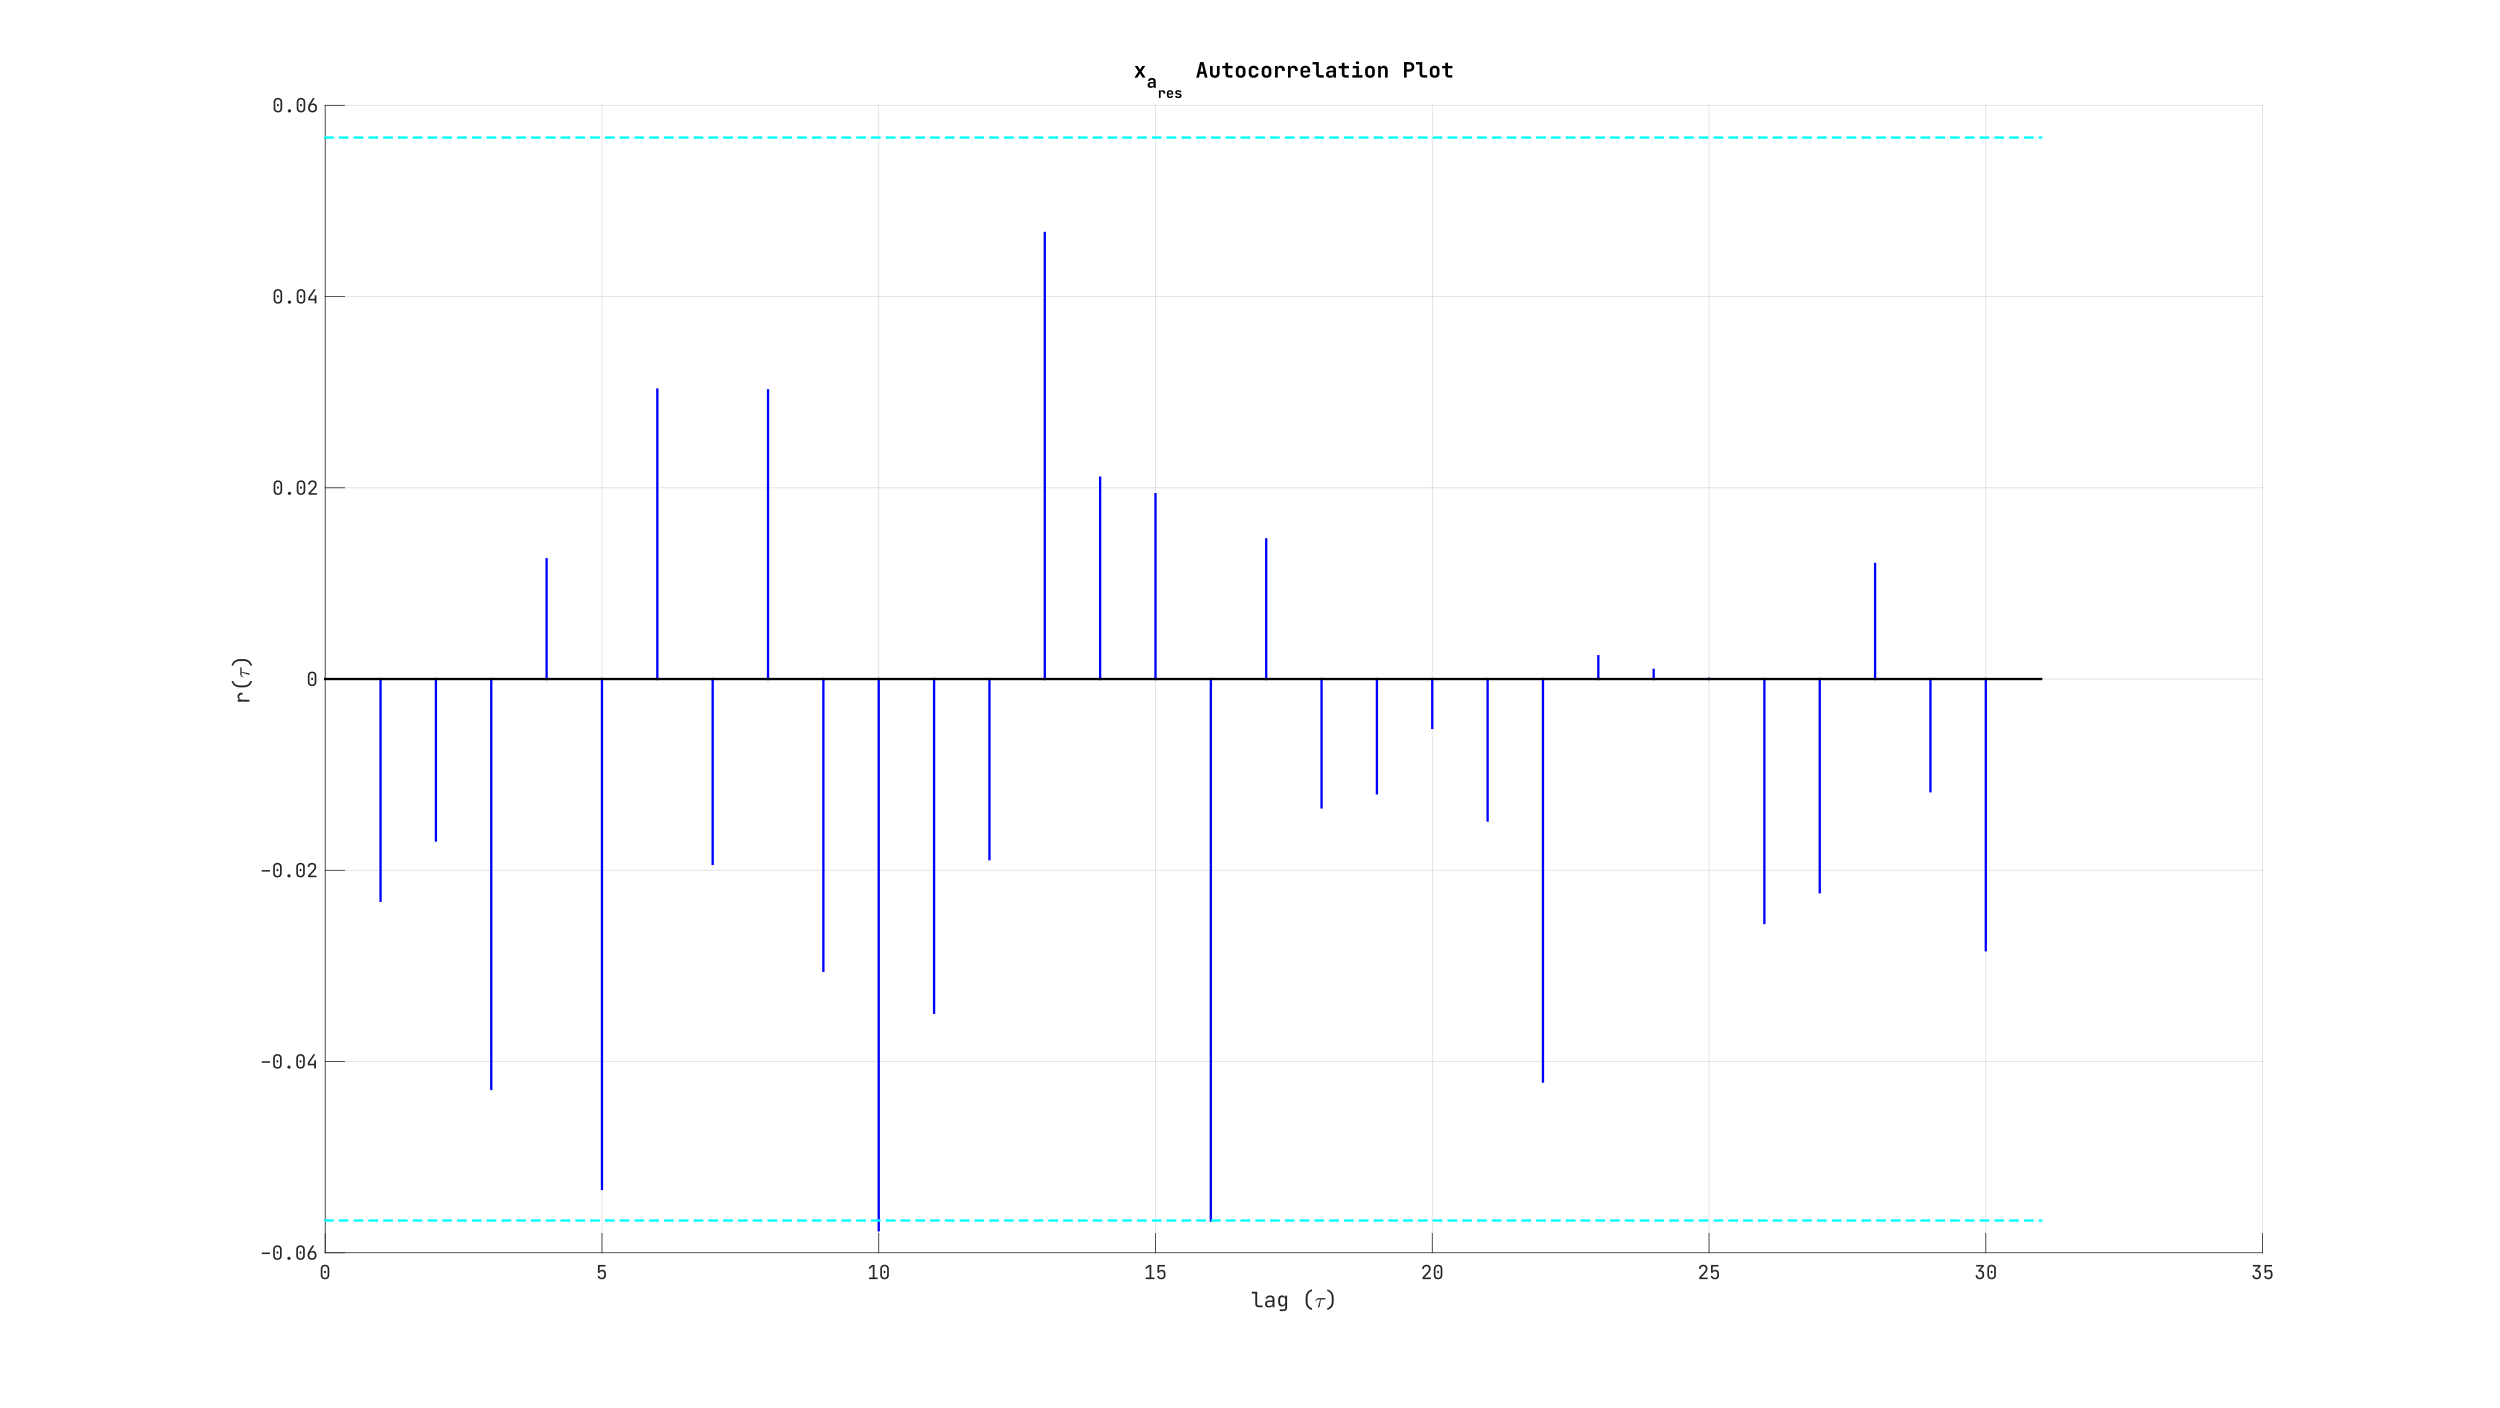 <?xml version="1.0"?>
<!DOCTYPE svg PUBLIC '-//W3C//DTD SVG 1.0//EN'
          'http://www.w3.org/TR/2001/REC-SVG-20010904/DTD/svg10.dtd'>
<svg xmlns:xlink="http://www.w3.org/1999/xlink" style="fill-opacity:1; color-rendering:auto; color-interpolation:auto; text-rendering:auto; stroke:black; stroke-linecap:square; stroke-miterlimit:10; shape-rendering:auto; stroke-opacity:1; fill:black; stroke-dasharray:none; font-weight:normal; stroke-width:1; font-family:'Dialog'; font-style:normal; stroke-linejoin:miter; font-size:12px; stroke-dashoffset:0; image-rendering:auto;" width="2706" height="1524" xmlns="http://www.w3.org/2000/svg"
><rect width="100%" height="100%" fill="#808080" stroke="none"/><!--Generated by the Batik Graphics2D SVG Generator--><defs id="genericDefs"
  /><g
  ><defs id="defs1"
    ><clipPath clipPathUnits="userSpaceOnUse" id="clipPath1"
      ><path d="M0 0 L2706 0 L2706 1524 L0 1524 L0 0 Z"
      /></clipPath
    ></defs
    ><g style="fill:white; stroke:white;"
    ><rect x="0" y="0" width="2706" style="clip-path:url(#clipPath1); stroke:none;" height="1524"
    /></g
    ><g style="fill:white; text-rendering:optimizeSpeed; color-rendering:optimizeSpeed; image-rendering:optimizeSpeed; shape-rendering:crispEdges; stroke:white; color-interpolation:sRGB;"
    ><rect x="0" width="2706" height="1524" y="0" style="stroke:none;"
      /><path style="stroke:none;" d="M352 1356 L2449 1356 L2449 114 L352 114 Z"
    /></g
    ><g style="stroke-linecap:butt; fill-opacity:0.149; fill:rgb(38,38,38); text-rendering:geometricPrecision; image-rendering:optimizeQuality; color-rendering:optimizeQuality; stroke-linejoin:round; stroke:rgb(38,38,38); color-interpolation:linearRGB; stroke-width:0.833; stroke-opacity:0.149;"
    ><line y2="114" style="fill:none;" x1="352" x2="352" y1="1356"
      /><line y2="114" style="fill:none;" x1="651.571" x2="651.571" y1="1356"
      /><line y2="114" style="fill:none;" x1="951.143" x2="951.143" y1="1356"
      /><line y2="114" style="fill:none;" x1="1250.714" x2="1250.714" y1="1356"
      /><line y2="114" style="fill:none;" x1="1550.286" x2="1550.286" y1="1356"
      /><line y2="114" style="fill:none;" x1="1849.857" x2="1849.857" y1="1356"
      /><line y2="114" style="fill:none;" x1="2149.428" x2="2149.428" y1="1356"
      /><line y2="114" style="fill:none;" x1="2449" x2="2449" y1="1356"
      /><line y2="1356" style="fill:none;" x1="2449" x2="352" y1="1356"
      /><line y2="1149" style="fill:none;" x1="2449" x2="352" y1="1149"
      /><line y2="942" style="fill:none;" x1="2449" x2="352" y1="942"
      /><line y2="735" style="fill:none;" x1="2449" x2="352" y1="735"
      /><line y2="528" style="fill:none;" x1="2449" x2="352" y1="528"
      /><line y2="321" style="fill:none;" x1="2449" x2="352" y1="321"
      /><line y2="114" style="fill:none;" x1="2449" x2="352" y1="114"
      /><line x1="352" x2="2449" y1="1356" style="stroke-linecap:square; fill-opacity:1; fill:none; stroke-opacity:1;" y2="1356"
      /><line x1="352" x2="352" y1="1356" style="stroke-linecap:square; fill-opacity:1; fill:none; stroke-opacity:1;" y2="1335.03"
      /><line x1="651.571" x2="651.571" y1="1356" style="stroke-linecap:square; fill-opacity:1; fill:none; stroke-opacity:1;" y2="1335.03"
      /><line x1="951.143" x2="951.143" y1="1356" style="stroke-linecap:square; fill-opacity:1; fill:none; stroke-opacity:1;" y2="1335.03"
      /><line x1="1250.714" x2="1250.714" y1="1356" style="stroke-linecap:square; fill-opacity:1; fill:none; stroke-opacity:1;" y2="1335.03"
      /><line x1="1550.286" x2="1550.286" y1="1356" style="stroke-linecap:square; fill-opacity:1; fill:none; stroke-opacity:1;" y2="1335.03"
      /><line x1="1849.857" x2="1849.857" y1="1356" style="stroke-linecap:square; fill-opacity:1; fill:none; stroke-opacity:1;" y2="1335.03"
      /><line x1="2149.428" x2="2149.428" y1="1356" style="stroke-linecap:square; fill-opacity:1; fill:none; stroke-opacity:1;" y2="1335.03"
      /><line x1="2449" x2="2449" y1="1356" style="stroke-linecap:square; fill-opacity:1; fill:none; stroke-opacity:1;" y2="1335.03"
    /></g
    ><g transform="translate(352,1363.5)" style="font-size:20.833px; fill:rgb(38,38,38); text-rendering:geometricPrecision; image-rendering:optimizeQuality; color-rendering:optimizeQuality; font-family:'JetBrains Mono'; stroke:rgb(38,38,38); color-interpolation:linearRGB;"
    ><path style="stroke:none;" d="M-3.57 19.977 Q-4.812 18.75 -4.812 16.688 L-4.812 9.969 Q-4.812 7.922 -3.57 6.688 Q-2.328 5.453 -0.203 5.453 Q1.922 5.453 3.172 6.688 Q4.422 7.922 4.422 9.969 L4.422 16.688 Q4.422 18.75 3.164 19.977 Q1.906 21.203 -0.203 21.203 Q-2.328 21.203 -3.57 19.977 ZM1.828 18.781 Q2.594 17.969 2.594 16.688 L2.594 9.969 Q2.594 8.688 1.828 7.883 Q1.062 7.078 -0.203 7.078 Q-1.453 7.078 -2.227 7.883 Q-3 8.688 -3 9.969 L-3 16.688 Q-3 17.969 -2.227 18.781 Q-1.453 19.594 -0.203 19.594 Q1.062 19.594 1.828 18.781 ZM-0.953 14.281 Q-1.25 13.969 -1.25 13.438 L-1.25 13.125 Q-1.25 12.594 -0.953 12.281 Q-0.656 11.969 -0.203 11.969 Q0.281 11.969 0.562 12.281 Q0.844 12.594 0.844 13.125 L0.844 13.438 Q0.844 13.969 0.562 14.281 Q0.281 14.594 -0.203 14.594 Q-0.656 14.594 -0.953 14.281 Z"
    /></g
    ><g transform="translate(651.571,1363.5)" style="font-size:20.833px; fill:rgb(38,38,38); text-rendering:geometricPrecision; image-rendering:optimizeQuality; color-rendering:optimizeQuality; font-family:'JetBrains Mono'; stroke:rgb(38,38,38); color-interpolation:linearRGB;"
    ><path style="stroke:none;" d="M3.281 12.086 Q4.312 13.25 4.312 15.312 L4.312 16.797 Q4.312 18.844 3.109 20.023 Q1.906 21.203 -0.234 21.203 Q-2.109 21.203 -3.305 20.242 Q-4.5 19.281 -4.719 17.641 L-2.828 17.641 Q-2.719 18.547 -2.047 19.039 Q-1.375 19.531 -0.219 19.531 Q1.078 19.531 1.75 18.828 Q2.422 18.125 2.422 16.797 L2.422 15.312 Q2.422 13.984 1.766 13.281 Q1.109 12.578 -0.203 12.578 Q-1 12.578 -1.617 13.008 Q-2.234 13.438 -2.516 14.156 L-4.406 14.156 L-4.297 5.672 L3.766 5.672 L3.766 7.391 L-2.469 7.391 L-2.531 12.5 L-2.469 12.5 Q-2.266 11.734 -1.508 11.328 Q-0.75 10.922 0.406 10.922 Q2.25 10.922 3.281 12.086 Z"
    /></g
    ><g transform="translate(951.143,1363.5)" style="font-size:20.833px; fill:rgb(38,38,38); text-rendering:geometricPrecision; image-rendering:optimizeQuality; color-rendering:optimizeQuality; font-family:'JetBrains Mono'; stroke:rgb(38,38,38); color-interpolation:linearRGB;"
    ><path style="stroke:none;" d="M-1.156 21 L-10.609 21 L-10.609 19.281 L-6.453 19.281 L-6.453 7.25 L-10.609 10.359 L-10.609 8.25 L-7.141 5.672 L-4.562 5.672 L-4.562 19.281 L-1.156 19.281 L-1.156 21 ZM2.927 19.977 Q1.684 18.75 1.684 16.688 L1.684 9.969 Q1.684 7.922 2.927 6.688 Q4.169 5.453 6.294 5.453 Q8.419 5.453 9.669 6.688 Q10.919 7.922 10.919 9.969 L10.919 16.688 Q10.919 18.75 9.661 19.977 Q8.403 21.203 6.294 21.203 Q4.169 21.203 2.927 19.977 ZM8.325 18.781 Q9.091 17.969 9.091 16.688 L9.091 9.969 Q9.091 8.688 8.325 7.883 Q7.559 7.078 6.294 7.078 Q5.044 7.078 4.27 7.883 Q3.497 8.688 3.497 9.969 L3.497 16.688 Q3.497 17.969 4.27 18.781 Q5.044 19.594 6.294 19.594 Q7.559 19.594 8.325 18.781 ZM5.544 14.281 Q5.247 13.969 5.247 13.438 L5.247 13.125 Q5.247 12.594 5.544 12.281 Q5.841 11.969 6.294 11.969 Q6.778 11.969 7.059 12.281 Q7.341 12.594 7.341 13.125 L7.341 13.438 Q7.341 13.969 7.059 14.281 Q6.778 14.594 6.294 14.594 Q5.841 14.594 5.544 14.281 Z"
    /></g
    ><g transform="translate(1250.714,1363.5)" style="font-size:20.833px; fill:rgb(38,38,38); text-rendering:geometricPrecision; image-rendering:optimizeQuality; color-rendering:optimizeQuality; font-family:'JetBrains Mono'; stroke:rgb(38,38,38); color-interpolation:linearRGB;"
    ><path style="stroke:none;" d="M-1.156 21 L-10.609 21 L-10.609 19.281 L-6.453 19.281 L-6.453 7.25 L-10.609 10.359 L-10.609 8.25 L-7.141 5.672 L-4.562 5.672 L-4.562 19.281 L-1.156 19.281 L-1.156 21 ZM9.778 12.086 Q10.809 13.25 10.809 15.312 L10.809 16.797 Q10.809 18.844 9.606 20.023 Q8.403 21.203 6.263 21.203 Q4.388 21.203 3.192 20.242 Q1.997 19.281 1.778 17.641 L3.669 17.641 Q3.778 18.547 4.45 19.039 Q5.122 19.531 6.278 19.531 Q7.575 19.531 8.247 18.828 Q8.919 18.125 8.919 16.797 L8.919 15.312 Q8.919 13.984 8.263 13.281 Q7.606 12.578 6.294 12.578 Q5.497 12.578 4.88 13.008 Q4.263 13.438 3.981 14.156 L2.091 14.156 L2.2 5.672 L10.263 5.672 L10.263 7.391 L4.028 7.391 L3.966 12.5 L4.028 12.5 Q4.231 11.734 4.989 11.328 Q5.747 10.922 6.903 10.922 Q8.747 10.922 9.778 12.086 Z"
    /></g
    ><g transform="translate(1550.286,1363.5)" style="font-size:20.833px; fill:rgb(38,38,38); text-rendering:geometricPrecision; image-rendering:optimizeQuality; color-rendering:optimizeQuality; font-family:'JetBrains Mono'; stroke:rgb(38,38,38); color-interpolation:linearRGB;"
    ><path style="stroke:none;" d="M-10.562 21 L-10.562 19.062 L-5.891 14.094 Q-4.688 12.812 -4.141 11.812 Q-3.594 10.812 -3.594 9.891 Q-3.594 8.609 -4.297 7.875 Q-5 7.141 -6.219 7.141 Q-7.562 7.141 -8.328 7.898 Q-9.094 8.656 -9.094 9.969 L-10.984 9.969 Q-10.922 7.891 -9.633 6.672 Q-8.344 5.453 -6.219 5.453 Q-4.141 5.453 -2.922 6.641 Q-1.703 7.828 -1.703 9.875 Q-1.703 11.172 -2.398 12.453 Q-3.094 13.734 -4.672 15.375 L-8.453 19.281 L-1.453 19.281 L-1.453 21 L-10.562 21 ZM2.927 19.977 Q1.684 18.75 1.684 16.688 L1.684 9.969 Q1.684 7.922 2.927 6.688 Q4.169 5.453 6.294 5.453 Q8.419 5.453 9.669 6.688 Q10.919 7.922 10.919 9.969 L10.919 16.688 Q10.919 18.75 9.661 19.977 Q8.403 21.203 6.294 21.203 Q4.169 21.203 2.927 19.977 ZM8.325 18.781 Q9.091 17.969 9.091 16.688 L9.091 9.969 Q9.091 8.688 8.325 7.883 Q7.559 7.078 6.294 7.078 Q5.044 7.078 4.27 7.883 Q3.497 8.688 3.497 9.969 L3.497 16.688 Q3.497 17.969 4.27 18.781 Q5.044 19.594 6.294 19.594 Q7.559 19.594 8.325 18.781 ZM5.544 14.281 Q5.247 13.969 5.247 13.438 L5.247 13.125 Q5.247 12.594 5.544 12.281 Q5.841 11.969 6.294 11.969 Q6.778 11.969 7.059 12.281 Q7.341 12.594 7.341 13.125 L7.341 13.438 Q7.341 13.969 7.059 14.281 Q6.778 14.594 6.294 14.594 Q5.841 14.594 5.544 14.281 Z"
    /></g
    ><g transform="translate(1849.857,1363.5)" style="font-size:20.833px; fill:rgb(38,38,38); text-rendering:geometricPrecision; image-rendering:optimizeQuality; color-rendering:optimizeQuality; font-family:'JetBrains Mono'; stroke:rgb(38,38,38); color-interpolation:linearRGB;"
    ><path style="stroke:none;" d="M-10.562 21 L-10.562 19.062 L-5.891 14.094 Q-4.688 12.812 -4.141 11.812 Q-3.594 10.812 -3.594 9.891 Q-3.594 8.609 -4.297 7.875 Q-5 7.141 -6.219 7.141 Q-7.562 7.141 -8.328 7.898 Q-9.094 8.656 -9.094 9.969 L-10.984 9.969 Q-10.922 7.891 -9.633 6.672 Q-8.344 5.453 -6.219 5.453 Q-4.141 5.453 -2.922 6.641 Q-1.703 7.828 -1.703 9.875 Q-1.703 11.172 -2.398 12.453 Q-3.094 13.734 -4.672 15.375 L-8.453 19.281 L-1.453 19.281 L-1.453 21 L-10.562 21 ZM9.778 12.086 Q10.809 13.25 10.809 15.312 L10.809 16.797 Q10.809 18.844 9.606 20.023 Q8.403 21.203 6.263 21.203 Q4.388 21.203 3.192 20.242 Q1.997 19.281 1.778 17.641 L3.669 17.641 Q3.778 18.547 4.45 19.039 Q5.122 19.531 6.278 19.531 Q7.575 19.531 8.247 18.828 Q8.919 18.125 8.919 16.797 L8.919 15.312 Q8.919 13.984 8.263 13.281 Q7.606 12.578 6.294 12.578 Q5.497 12.578 4.88 13.008 Q4.263 13.438 3.981 14.156 L2.091 14.156 L2.2 5.672 L10.263 5.672 L10.263 7.391 L4.028 7.391 L3.966 12.5 L4.028 12.5 Q4.231 11.734 4.989 11.328 Q5.747 10.922 6.903 10.922 Q8.747 10.922 9.778 12.086 Z"
    /></g
    ><g transform="translate(2149.428,1363.5)" style="font-size:20.833px; fill:rgb(38,38,38); text-rendering:geometricPrecision; image-rendering:optimizeQuality; color-rendering:optimizeQuality; font-family:'JetBrains Mono'; stroke:rgb(38,38,38); color-interpolation:linearRGB;"
    ><path style="stroke:none;" d="M-6.141 11.297 Q-4.141 11.375 -2.969 12.562 Q-1.797 13.75 -1.797 15.703 L-1.797 16.797 Q-1.797 18.109 -2.367 19.117 Q-2.938 20.125 -4 20.664 Q-5.062 21.203 -6.438 21.203 Q-7.797 21.203 -8.844 20.664 Q-9.891 20.125 -10.461 19.117 Q-11.031 18.109 -11.031 16.797 L-9.141 16.797 Q-9.141 18.078 -8.414 18.805 Q-7.688 19.531 -6.406 19.531 Q-5.125 19.531 -4.406 18.781 Q-3.688 18.031 -3.688 16.797 L-3.688 15.703 Q-3.688 14.406 -4.398 13.695 Q-5.109 12.984 -6.406 12.984 L-7.984 12.984 L-7.984 11.094 L-4.188 7.391 L-10.406 7.391 L-10.406 5.672 L-2.266 5.672 L-2.266 7.562 L-6.141 11.297 ZM2.927 19.977 Q1.684 18.75 1.684 16.688 L1.684 9.969 Q1.684 7.922 2.927 6.688 Q4.169 5.453 6.294 5.453 Q8.419 5.453 9.669 6.688 Q10.919 7.922 10.919 9.969 L10.919 16.688 Q10.919 18.75 9.661 19.977 Q8.403 21.203 6.294 21.203 Q4.169 21.203 2.927 19.977 ZM8.325 18.781 Q9.091 17.969 9.091 16.688 L9.091 9.969 Q9.091 8.688 8.325 7.883 Q7.559 7.078 6.294 7.078 Q5.044 7.078 4.27 7.883 Q3.497 8.688 3.497 9.969 L3.497 16.688 Q3.497 17.969 4.27 18.781 Q5.044 19.594 6.294 19.594 Q7.559 19.594 8.325 18.781 ZM5.544 14.281 Q5.247 13.969 5.247 13.438 L5.247 13.125 Q5.247 12.594 5.544 12.281 Q5.841 11.969 6.294 11.969 Q6.778 11.969 7.059 12.281 Q7.341 12.594 7.341 13.125 L7.341 13.438 Q7.341 13.969 7.059 14.281 Q6.778 14.594 6.294 14.594 Q5.841 14.594 5.544 14.281 Z"
    /></g
    ><g transform="translate(2449,1363.5)" style="font-size:20.833px; fill:rgb(38,38,38); text-rendering:geometricPrecision; image-rendering:optimizeQuality; color-rendering:optimizeQuality; font-family:'JetBrains Mono'; stroke:rgb(38,38,38); color-interpolation:linearRGB;"
    ><path style="stroke:none;" d="M-6.141 11.297 Q-4.141 11.375 -2.969 12.562 Q-1.797 13.75 -1.797 15.703 L-1.797 16.797 Q-1.797 18.109 -2.367 19.117 Q-2.938 20.125 -4 20.664 Q-5.062 21.203 -6.438 21.203 Q-7.797 21.203 -8.844 20.664 Q-9.891 20.125 -10.461 19.117 Q-11.031 18.109 -11.031 16.797 L-9.141 16.797 Q-9.141 18.078 -8.414 18.805 Q-7.688 19.531 -6.406 19.531 Q-5.125 19.531 -4.406 18.781 Q-3.688 18.031 -3.688 16.797 L-3.688 15.703 Q-3.688 14.406 -4.398 13.695 Q-5.109 12.984 -6.406 12.984 L-7.984 12.984 L-7.984 11.094 L-4.188 7.391 L-10.406 7.391 L-10.406 5.672 L-2.266 5.672 L-2.266 7.562 L-6.141 11.297 ZM9.778 12.086 Q10.809 13.25 10.809 15.312 L10.809 16.797 Q10.809 18.844 9.606 20.023 Q8.403 21.203 6.263 21.203 Q4.388 21.203 3.192 20.242 Q1.997 19.281 1.778 17.641 L3.669 17.641 Q3.778 18.547 4.45 19.039 Q5.122 19.531 6.278 19.531 Q7.575 19.531 8.247 18.828 Q8.919 18.125 8.919 16.797 L8.919 15.312 Q8.919 13.984 8.263 13.281 Q7.606 12.578 6.294 12.578 Q5.497 12.578 4.88 13.008 Q4.263 13.438 3.981 14.156 L2.091 14.156 L2.2 5.672 L10.263 5.672 L10.263 7.391 L4.028 7.391 L3.966 12.5 L4.028 12.5 Q4.231 11.734 4.989 11.328 Q5.747 10.922 6.903 10.922 Q8.747 10.922 9.778 12.086 Z"
    /></g
    ><g transform="translate(1354,1415)" style="font-size:22.917px; fill:rgb(38,38,38); text-rendering:geometricPrecision; image-rendering:optimizeQuality; color-rendering:optimizeQuality; font-family:'JetBrains Mono'; stroke:rgb(38,38,38); color-interpolation:linearRGB;"
    ><path style="stroke:none;" d="M8.391 0 Q6.719 0 5.719 -0.977 Q4.719 -1.953 4.719 -3.562 L4.719 -14.906 L0.922 -14.906 L0.922 -16.797 L6.781 -16.797 L6.781 -3.562 Q6.781 -2.781 7.219 -2.336 Q7.656 -1.891 8.391 -1.891 L12.656 -1.891 L12.656 0 L8.391 0 ZM24.187 -11.742 Q25.476 -10.625 25.476 -8.688 L25.476 0 L23.445 0 L23.445 -2.422 L23.43 -2.422 Q23.336 -1.219 22.234 -0.492 Q21.133 0.234 19.476 0.234 Q17.539 0.234 16.39 -0.781 Q15.242 -1.797 15.242 -3.516 Q15.242 -5.344 16.375 -6.375 Q17.508 -7.406 19.492 -7.406 L23.398 -7.406 L23.398 -8.625 Q23.398 -9.781 22.68 -10.414 Q21.961 -11.047 20.664 -11.047 Q19.539 -11.047 18.805 -10.586 Q18.07 -10.125 17.945 -9.312 L15.883 -9.312 Q16.086 -10.922 17.398 -11.891 Q18.711 -12.859 20.695 -12.859 Q22.898 -12.859 24.187 -11.742 ZM22.437 -2.133 Q23.398 -2.859 23.398 -4.031 L23.398 -5.812 L19.539 -5.812 Q18.508 -5.812 17.906 -5.242 Q17.305 -4.672 17.305 -3.656 Q17.305 -2.594 18.015 -2 Q18.726 -1.406 19.945 -1.406 Q21.476 -1.406 22.437 -2.133 ZM37.14 -12.656 L39.14 -12.656 L39.14 0.453 Q39.14 2.188 38.093 3.164 Q37.047 4.141 35.187 4.141 L31.187 4.141 L31.187 2.25 L35.218 2.25 Q36.172 2.25 36.625 1.812 Q37.078 1.375 37.078 0.453 L37.078 -1.156 L37.14 -2.766 L36.843 -2.766 Q36.547 -1.812 35.718 -1.312 Q34.89 -0.812 33.64 -0.812 Q31.734 -0.812 30.625 -2.07 Q29.515 -3.328 29.515 -5.516 L29.515 -8.188 Q29.515 -10.344 30.625 -11.609 Q31.734 -12.875 33.64 -12.875 Q34.89 -12.875 35.718 -12.375 Q36.547 -11.875 36.843 -10.922 L37.14 -10.922 L37.14 -12.656 ZM37.093 -8.047 Q37.093 -9.469 36.359 -10.281 Q35.625 -11.094 34.343 -11.094 Q33.031 -11.094 32.304 -10.297 Q31.578 -9.5 31.578 -8.047 L31.578 -5.641 Q31.578 -4.188 32.304 -3.391 Q33.031 -2.594 34.343 -2.594 Q35.625 -2.594 36.359 -3.398 Q37.093 -4.203 37.093 -5.641 L37.093 -8.047 ZM66.124 2.875 Q62.859 2.062 61.039 -0.305 Q59.218 -2.672 59.218 -6.094 L59.218 -10.469 Q59.218 -12.703 60.062 -14.539 Q60.906 -16.375 62.453 -17.641 Q63.999 -18.906 66.124 -19.438 L66.124 -17.484 Q63.921 -16.953 62.609 -15.062 Q61.296 -13.172 61.296 -10.469 L61.296 -6.094 Q61.296 -3.422 62.593 -1.562 Q63.89 0.297 66.124 0.828 L66.124 2.875 Z"
    /></g
    ><g transform="translate(1423,1415)" style="font-size:22.917px; fill:rgb(38,38,38); text-rendering:geometricPrecision; image-rendering:optimizeQuality; color-rendering:optimizeQuality; font-family:'mwb_cmmi10'; stroke:rgb(38,38,38); color-interpolation:linearRGB;"
    ><path style="stroke:none;" d="M3.578 -0.344 Q3.578 -0.5 3.609 -0.594 L6.031 -8.484 L3.953 -8.484 Q3.109 -8.484 2.383 -7.961 Q1.656 -7.438 1.172 -6.625 Q1.125 -6.531 1.031 -6.531 L0.766 -6.531 Q0.547 -6.531 0.547 -6.766 Q0.547 -6.812 0.594 -6.891 Q1.344 -8.172 2.203 -9.047 Q3.062 -9.922 4.141 -9.922 L11.203 -9.922 Q11.438 -9.922 11.609 -9.75 Q11.781 -9.578 11.781 -9.328 Q11.781 -9 11.539 -8.742 Q11.297 -8.484 10.953 -8.484 L6.781 -8.484 L5.25 -0.547 Q5.156 -0.188 4.906 0.055 Q4.656 0.297 4.281 0.297 Q3.984 0.297 3.781 0.117 Q3.578 -0.062 3.578 -0.344 Z"
    /></g
    ><g transform="translate(1434,1415)" style="font-size:22.917px; fill:rgb(38,38,38); text-rendering:geometricPrecision; image-rendering:optimizeQuality; color-rendering:optimizeQuality; font-family:'JetBrains Mono'; stroke:rgb(38,38,38); color-interpolation:linearRGB;"
    ><path style="stroke:none;" d="M2.641 0.828 Q4.875 0.297 6.172 -1.562 Q7.469 -3.422 7.469 -6.094 L7.469 -10.469 Q7.469 -13.172 6.164 -15.062 Q4.859 -16.953 2.641 -17.484 L2.641 -19.438 Q4.766 -18.906 6.312 -17.641 Q7.859 -16.375 8.703 -14.539 Q9.547 -12.703 9.547 -10.469 L9.547 -6.094 Q9.547 -2.672 7.727 -0.305 Q5.906 2.062 2.641 2.875 L2.641 0.828 Z"
    /></g
    ><g style="fill:rgb(38,38,38); text-rendering:geometricPrecision; image-rendering:optimizeQuality; color-rendering:optimizeQuality; stroke-linejoin:round; stroke:rgb(38,38,38); color-interpolation:linearRGB; stroke-width:0.833;"
    ><line y2="114" style="fill:none;" x1="352" x2="352" y1="1356"
      /><line y2="1356" style="fill:none;" x1="352" x2="372.97" y1="1356"
      /><line y2="1149" style="fill:none;" x1="352" x2="372.97" y1="1149"
      /><line y2="942" style="fill:none;" x1="352" x2="372.97" y1="942"
      /><line y2="735" style="fill:none;" x1="352" x2="372.97" y1="735"
      /><line y2="528" style="fill:none;" x1="352" x2="372.97" y1="528"
      /><line y2="321" style="fill:none;" x1="352" x2="372.97" y1="321"
      /><line y2="114" style="fill:none;" x1="352" x2="372.97" y1="114"
    /></g
    ><g transform="translate(344.5,1356)" style="font-size:20.833px; fill:rgb(38,38,38); text-rendering:geometricPrecision; image-rendering:optimizeQuality; color-rendering:optimizeQuality; font-family:'JetBrains Mono'; stroke:rgb(38,38,38); color-interpolation:linearRGB;"
    ><path style="stroke:none;" d="M-52.188 1.406 L-61.219 1.406 L-61.219 -0.266 L-52.188 -0.266 L-52.188 1.406 ZM-47.573 6.477 Q-48.816 5.25 -48.816 3.188 L-48.816 -3.531 Q-48.816 -5.578 -47.573 -6.812 Q-46.331 -8.047 -44.206 -8.047 Q-42.081 -8.047 -40.831 -6.812 Q-39.581 -5.578 -39.581 -3.531 L-39.581 3.188 Q-39.581 5.25 -40.839 6.477 Q-42.097 7.703 -44.206 7.703 Q-46.331 7.703 -47.573 6.477 ZM-42.175 5.281 Q-41.409 4.469 -41.409 3.188 L-41.409 -3.531 Q-41.409 -4.812 -42.175 -5.617 Q-42.941 -6.422 -44.206 -6.422 Q-45.456 -6.422 -46.23 -5.617 Q-47.003 -4.812 -47.003 -3.531 L-47.003 3.188 Q-47.003 4.469 -46.23 5.281 Q-45.456 6.094 -44.206 6.094 Q-42.941 6.094 -42.175 5.281 ZM-44.956 0.781 Q-45.253 0.469 -45.253 -0.062 L-45.253 -0.375 Q-45.253 -0.906 -44.956 -1.219 Q-44.659 -1.531 -44.206 -1.531 Q-43.722 -1.531 -43.441 -1.219 Q-43.159 -0.906 -43.159 -0.375 L-43.159 -0.062 Q-43.159 0.469 -43.441 0.781 Q-43.722 1.094 -44.206 1.094 Q-44.659 1.094 -44.956 0.781 ZM-31.912 7.703 Q-32.584 7.703 -33.037 7.227 Q-33.49 6.75 -33.49 6.031 Q-33.49 5.312 -33.037 4.828 Q-32.584 4.344 -31.912 4.344 L-31.491 4.344 Q-30.819 4.344 -30.373 4.828 Q-29.928 5.312 -29.928 6.031 Q-29.928 6.75 -30.373 7.227 Q-30.819 7.703 -31.491 7.703 L-31.912 7.703 ZM-22.579 6.477 Q-23.822 5.25 -23.822 3.188 L-23.822 -3.531 Q-23.822 -5.578 -22.579 -6.812 Q-21.337 -8.047 -19.212 -8.047 Q-17.087 -8.047 -15.837 -6.812 Q-14.587 -5.578 -14.587 -3.531 L-14.587 3.188 Q-14.587 5.25 -15.845 6.477 Q-17.103 7.703 -19.212 7.703 Q-21.337 7.703 -22.579 6.477 ZM-17.181 5.281 Q-16.415 4.469 -16.415 3.188 L-16.415 -3.531 Q-16.415 -4.812 -17.181 -5.617 Q-17.947 -6.422 -19.212 -6.422 Q-20.462 -6.422 -21.236 -5.617 Q-22.009 -4.812 -22.009 -3.531 L-22.009 3.188 Q-22.009 4.469 -21.236 5.281 Q-20.462 6.094 -19.212 6.094 Q-17.947 6.094 -17.181 5.281 ZM-19.962 0.781 Q-20.259 0.469 -20.259 -0.062 L-20.259 -0.375 Q-20.259 -0.906 -19.962 -1.219 Q-19.665 -1.531 -19.212 -1.531 Q-18.728 -1.531 -18.447 -1.219 Q-18.165 -0.906 -18.165 -0.375 L-18.165 -0.062 Q-18.165 0.469 -18.447 0.781 Q-18.728 1.094 -19.212 1.094 Q-19.665 1.094 -19.962 0.781 ZM-9.254 7.086 Q-10.372 6.469 -10.981 5.359 Q-11.59 4.25 -11.59 2.781 Q-11.59 0.422 -10.278 -1.641 L-6.434 -7.828 L-4.34 -7.828 L-8.684 -0.859 L-8.606 -0.797 Q-8.2 -1.391 -7.512 -1.703 Q-6.825 -2.016 -5.95 -2.016 Q-4.09 -2.016 -2.965 -0.711 Q-1.84 0.594 -1.84 2.781 Q-1.84 4.25 -2.442 5.359 Q-3.043 6.469 -4.145 7.086 Q-5.247 7.703 -6.684 7.703 Q-8.137 7.703 -9.254 7.086 ZM-4.551 5.141 Q-3.731 4.25 -3.731 2.781 Q-3.731 1.312 -4.551 0.414 Q-5.372 -0.484 -6.715 -0.484 Q-8.059 -0.484 -8.879 0.414 Q-9.7 1.312 -9.7 2.781 Q-9.7 4.25 -8.879 5.141 Q-8.059 6.031 -6.715 6.031 Q-5.372 6.031 -4.551 5.141 Z"
    /></g
    ><g transform="translate(344.5,1149)" style="font-size:20.833px; fill:rgb(38,38,38); text-rendering:geometricPrecision; image-rendering:optimizeQuality; color-rendering:optimizeQuality; font-family:'JetBrains Mono'; stroke:rgb(38,38,38); color-interpolation:linearRGB;"
    ><path style="stroke:none;" d="M-52.188 1.406 L-61.219 1.406 L-61.219 -0.266 L-52.188 -0.266 L-52.188 1.406 ZM-47.573 6.477 Q-48.816 5.25 -48.816 3.188 L-48.816 -3.531 Q-48.816 -5.578 -47.573 -6.812 Q-46.331 -8.047 -44.206 -8.047 Q-42.081 -8.047 -40.831 -6.812 Q-39.581 -5.578 -39.581 -3.531 L-39.581 3.188 Q-39.581 5.25 -40.839 6.477 Q-42.097 7.703 -44.206 7.703 Q-46.331 7.703 -47.573 6.477 ZM-42.175 5.281 Q-41.409 4.469 -41.409 3.188 L-41.409 -3.531 Q-41.409 -4.812 -42.175 -5.617 Q-42.941 -6.422 -44.206 -6.422 Q-45.456 -6.422 -46.23 -5.617 Q-47.003 -4.812 -47.003 -3.531 L-47.003 3.188 Q-47.003 4.469 -46.23 5.281 Q-45.456 6.094 -44.206 6.094 Q-42.941 6.094 -42.175 5.281 ZM-44.956 0.781 Q-45.253 0.469 -45.253 -0.062 L-45.253 -0.375 Q-45.253 -0.906 -44.956 -1.219 Q-44.659 -1.531 -44.206 -1.531 Q-43.722 -1.531 -43.441 -1.219 Q-43.159 -0.906 -43.159 -0.375 L-43.159 -0.062 Q-43.159 0.469 -43.441 0.781 Q-43.722 1.094 -44.206 1.094 Q-44.659 1.094 -44.956 0.781 ZM-31.912 7.703 Q-32.584 7.703 -33.037 7.227 Q-33.49 6.75 -33.49 6.031 Q-33.49 5.312 -33.037 4.828 Q-32.584 4.344 -31.912 4.344 L-31.491 4.344 Q-30.819 4.344 -30.373 4.828 Q-29.928 5.312 -29.928 6.031 Q-29.928 6.75 -30.373 7.227 Q-30.819 7.703 -31.491 7.703 L-31.912 7.703 ZM-22.579 6.477 Q-23.822 5.25 -23.822 3.188 L-23.822 -3.531 Q-23.822 -5.578 -22.579 -6.812 Q-21.337 -8.047 -19.212 -8.047 Q-17.087 -8.047 -15.837 -6.812 Q-14.587 -5.578 -14.587 -3.531 L-14.587 3.188 Q-14.587 5.25 -15.845 6.477 Q-17.103 7.703 -19.212 7.703 Q-21.337 7.703 -22.579 6.477 ZM-17.181 5.281 Q-16.415 4.469 -16.415 3.188 L-16.415 -3.531 Q-16.415 -4.812 -17.181 -5.617 Q-17.947 -6.422 -19.212 -6.422 Q-20.462 -6.422 -21.236 -5.617 Q-22.009 -4.812 -22.009 -3.531 L-22.009 3.188 Q-22.009 4.469 -21.236 5.281 Q-20.462 6.094 -19.212 6.094 Q-17.947 6.094 -17.181 5.281 ZM-19.962 0.781 Q-20.259 0.469 -20.259 -0.062 L-20.259 -0.375 Q-20.259 -0.906 -19.962 -1.219 Q-19.665 -1.531 -19.212 -1.531 Q-18.728 -1.531 -18.447 -1.219 Q-18.165 -0.906 -18.165 -0.375 L-18.165 -0.062 Q-18.165 0.469 -18.447 0.781 Q-18.728 1.094 -19.212 1.094 Q-19.665 1.094 -19.962 0.781 ZM-2.512 7.5 L-4.403 7.5 L-4.403 4.141 L-11.325 4.141 L-11.325 1.172 L-5.262 -7.828 L-3.2 -7.828 L-9.45 1.578 L-9.45 2.422 L-4.403 2.422 L-4.403 -1.312 L-2.512 -1.312 L-2.512 7.5 Z"
    /></g
    ><g transform="translate(344.5,942)" style="font-size:20.833px; fill:rgb(38,38,38); text-rendering:geometricPrecision; image-rendering:optimizeQuality; color-rendering:optimizeQuality; font-family:'JetBrains Mono'; stroke:rgb(38,38,38); color-interpolation:linearRGB;"
    ><path style="stroke:none;" d="M-52.188 1.406 L-61.219 1.406 L-61.219 -0.266 L-52.188 -0.266 L-52.188 1.406 ZM-47.573 6.477 Q-48.816 5.25 -48.816 3.188 L-48.816 -3.531 Q-48.816 -5.578 -47.573 -6.812 Q-46.331 -8.047 -44.206 -8.047 Q-42.081 -8.047 -40.831 -6.812 Q-39.581 -5.578 -39.581 -3.531 L-39.581 3.188 Q-39.581 5.25 -40.839 6.477 Q-42.097 7.703 -44.206 7.703 Q-46.331 7.703 -47.573 6.477 ZM-42.175 5.281 Q-41.409 4.469 -41.409 3.188 L-41.409 -3.531 Q-41.409 -4.812 -42.175 -5.617 Q-42.941 -6.422 -44.206 -6.422 Q-45.456 -6.422 -46.23 -5.617 Q-47.003 -4.812 -47.003 -3.531 L-47.003 3.188 Q-47.003 4.469 -46.23 5.281 Q-45.456 6.094 -44.206 6.094 Q-42.941 6.094 -42.175 5.281 ZM-44.956 0.781 Q-45.253 0.469 -45.253 -0.062 L-45.253 -0.375 Q-45.253 -0.906 -44.956 -1.219 Q-44.659 -1.531 -44.206 -1.531 Q-43.722 -1.531 -43.441 -1.219 Q-43.159 -0.906 -43.159 -0.375 L-43.159 -0.062 Q-43.159 0.469 -43.441 0.781 Q-43.722 1.094 -44.206 1.094 Q-44.659 1.094 -44.956 0.781 ZM-31.912 7.703 Q-32.584 7.703 -33.037 7.227 Q-33.49 6.75 -33.49 6.031 Q-33.49 5.312 -33.037 4.828 Q-32.584 4.344 -31.912 4.344 L-31.491 4.344 Q-30.819 4.344 -30.373 4.828 Q-29.928 5.312 -29.928 6.031 Q-29.928 6.75 -30.373 7.227 Q-30.819 7.703 -31.491 7.703 L-31.912 7.703 ZM-22.579 6.477 Q-23.822 5.25 -23.822 3.188 L-23.822 -3.531 Q-23.822 -5.578 -22.579 -6.812 Q-21.337 -8.047 -19.212 -8.047 Q-17.087 -8.047 -15.837 -6.812 Q-14.587 -5.578 -14.587 -3.531 L-14.587 3.188 Q-14.587 5.25 -15.845 6.477 Q-17.103 7.703 -19.212 7.703 Q-21.337 7.703 -22.579 6.477 ZM-17.181 5.281 Q-16.415 4.469 -16.415 3.188 L-16.415 -3.531 Q-16.415 -4.812 -17.181 -5.617 Q-17.947 -6.422 -19.212 -6.422 Q-20.462 -6.422 -21.236 -5.617 Q-22.009 -4.812 -22.009 -3.531 L-22.009 3.188 Q-22.009 4.469 -21.236 5.281 Q-20.462 6.094 -19.212 6.094 Q-17.947 6.094 -17.181 5.281 ZM-19.962 0.781 Q-20.259 0.469 -20.259 -0.062 L-20.259 -0.375 Q-20.259 -0.906 -19.962 -1.219 Q-19.665 -1.531 -19.212 -1.531 Q-18.728 -1.531 -18.447 -1.219 Q-18.165 -0.906 -18.165 -0.375 L-18.165 -0.062 Q-18.165 0.469 -18.447 0.781 Q-18.728 1.094 -19.212 1.094 Q-19.665 1.094 -19.962 0.781 ZM-11.075 7.5 L-11.075 5.562 L-6.403 0.594 Q-5.2 -0.688 -4.653 -1.688 Q-4.106 -2.688 -4.106 -3.609 Q-4.106 -4.891 -4.809 -5.625 Q-5.512 -6.359 -6.731 -6.359 Q-8.075 -6.359 -8.84 -5.602 Q-9.606 -4.844 -9.606 -3.531 L-11.497 -3.531 Q-11.434 -5.609 -10.145 -6.828 Q-8.856 -8.047 -6.731 -8.047 Q-4.653 -8.047 -3.434 -6.859 Q-2.215 -5.672 -2.215 -3.625 Q-2.215 -2.328 -2.911 -1.047 Q-3.606 0.234 -5.184 1.875 L-8.965 5.781 L-1.965 5.781 L-1.965 7.5 L-11.075 7.5 Z"
    /></g
    ><g transform="translate(344.5,735)" style="font-size:20.833px; fill:rgb(38,38,38); text-rendering:geometricPrecision; image-rendering:optimizeQuality; color-rendering:optimizeQuality; font-family:'JetBrains Mono'; stroke:rgb(38,38,38); color-interpolation:linearRGB;"
    ><path style="stroke:none;" d="M-10.07 6.477 Q-11.312 5.25 -11.312 3.188 L-11.312 -3.531 Q-11.312 -5.578 -10.07 -6.812 Q-8.828 -8.047 -6.703 -8.047 Q-4.578 -8.047 -3.328 -6.812 Q-2.078 -5.578 -2.078 -3.531 L-2.078 3.188 Q-2.078 5.25 -3.336 6.477 Q-4.594 7.703 -6.703 7.703 Q-8.828 7.703 -10.07 6.477 ZM-4.672 5.281 Q-3.906 4.469 -3.906 3.188 L-3.906 -3.531 Q-3.906 -4.812 -4.672 -5.617 Q-5.438 -6.422 -6.703 -6.422 Q-7.953 -6.422 -8.727 -5.617 Q-9.5 -4.812 -9.5 -3.531 L-9.5 3.188 Q-9.5 4.469 -8.727 5.281 Q-7.953 6.094 -6.703 6.094 Q-5.438 6.094 -4.672 5.281 ZM-7.453 0.781 Q-7.75 0.469 -7.75 -0.062 L-7.75 -0.375 Q-7.75 -0.906 -7.453 -1.219 Q-7.156 -1.531 -6.703 -1.531 Q-6.219 -1.531 -5.938 -1.219 Q-5.656 -0.906 -5.656 -0.375 L-5.656 -0.062 Q-5.656 0.469 -5.938 0.781 Q-6.219 1.094 -6.703 1.094 Q-7.156 1.094 -7.453 0.781 Z"
    /></g
    ><g transform="translate(344.5,528)" style="font-size:20.833px; fill:rgb(38,38,38); text-rendering:geometricPrecision; image-rendering:optimizeQuality; color-rendering:optimizeQuality; font-family:'JetBrains Mono'; stroke:rgb(38,38,38); color-interpolation:linearRGB;"
    ><path style="stroke:none;" d="M-47.07 6.477 Q-48.312 5.25 -48.312 3.188 L-48.312 -3.531 Q-48.312 -5.578 -47.07 -6.812 Q-45.828 -8.047 -43.703 -8.047 Q-41.578 -8.047 -40.328 -6.812 Q-39.078 -5.578 -39.078 -3.531 L-39.078 3.188 Q-39.078 5.25 -40.336 6.477 Q-41.594 7.703 -43.703 7.703 Q-45.828 7.703 -47.07 6.477 ZM-41.672 5.281 Q-40.906 4.469 -40.906 3.188 L-40.906 -3.531 Q-40.906 -4.812 -41.672 -5.617 Q-42.438 -6.422 -43.703 -6.422 Q-44.953 -6.422 -45.727 -5.617 Q-46.5 -4.812 -46.5 -3.531 L-46.5 3.188 Q-46.5 4.469 -45.727 5.281 Q-44.953 6.094 -43.703 6.094 Q-42.438 6.094 -41.672 5.281 ZM-44.453 0.781 Q-44.75 0.469 -44.75 -0.062 L-44.75 -0.375 Q-44.75 -0.906 -44.453 -1.219 Q-44.156 -1.531 -43.703 -1.531 Q-43.219 -1.531 -42.938 -1.219 Q-42.656 -0.906 -42.656 -0.375 L-42.656 -0.062 Q-42.656 0.469 -42.938 0.781 Q-43.219 1.094 -43.703 1.094 Q-44.156 1.094 -44.453 0.781 ZM-31.409 7.703 Q-32.081 7.703 -32.534 7.227 Q-32.987 6.75 -32.987 6.031 Q-32.987 5.312 -32.534 4.828 Q-32.081 4.344 -31.409 4.344 L-30.987 4.344 Q-30.316 4.344 -29.87 4.828 Q-29.425 5.312 -29.425 6.031 Q-29.425 6.75 -29.87 7.227 Q-30.316 7.703 -30.987 7.703 L-31.409 7.703 ZM-22.076 6.477 Q-23.319 5.25 -23.319 3.188 L-23.319 -3.531 Q-23.319 -5.578 -22.076 -6.812 Q-20.834 -8.047 -18.709 -8.047 Q-16.584 -8.047 -15.334 -6.812 Q-14.084 -5.578 -14.084 -3.531 L-14.084 3.188 Q-14.084 5.25 -15.342 6.477 Q-16.6 7.703 -18.709 7.703 Q-20.834 7.703 -22.076 6.477 ZM-16.678 5.281 Q-15.912 4.469 -15.912 3.188 L-15.912 -3.531 Q-15.912 -4.812 -16.678 -5.617 Q-17.444 -6.422 -18.709 -6.422 Q-19.959 -6.422 -20.733 -5.617 Q-21.506 -4.812 -21.506 -3.531 L-21.506 3.188 Q-21.506 4.469 -20.733 5.281 Q-19.959 6.094 -18.709 6.094 Q-17.444 6.094 -16.678 5.281 ZM-19.459 0.781 Q-19.756 0.469 -19.756 -0.062 L-19.756 -0.375 Q-19.756 -0.906 -19.459 -1.219 Q-19.162 -1.531 -18.709 -1.531 Q-18.225 -1.531 -17.944 -1.219 Q-17.662 -0.906 -17.662 -0.375 L-17.662 -0.062 Q-17.662 0.469 -17.944 0.781 Q-18.225 1.094 -18.709 1.094 Q-19.162 1.094 -19.459 0.781 ZM-10.572 7.5 L-10.572 5.562 L-5.9 0.594 Q-4.697 -0.688 -4.15 -1.688 Q-3.603 -2.688 -3.603 -3.609 Q-3.603 -4.891 -4.306 -5.625 Q-5.009 -6.359 -6.228 -6.359 Q-7.572 -6.359 -8.337 -5.602 Q-9.103 -4.844 -9.103 -3.531 L-10.993 -3.531 Q-10.931 -5.609 -9.642 -6.828 Q-8.353 -8.047 -6.228 -8.047 Q-4.15 -8.047 -2.931 -6.859 Q-1.712 -5.672 -1.712 -3.625 Q-1.712 -2.328 -2.408 -1.047 Q-3.103 0.234 -4.681 1.875 L-8.462 5.781 L-1.462 5.781 L-1.462 7.5 L-10.572 7.5 Z"
    /></g
    ><g transform="translate(344.5,321)" style="font-size:20.833px; fill:rgb(38,38,38); text-rendering:geometricPrecision; image-rendering:optimizeQuality; color-rendering:optimizeQuality; font-family:'JetBrains Mono'; stroke:rgb(38,38,38); color-interpolation:linearRGB;"
    ><path style="stroke:none;" d="M-47.07 6.477 Q-48.312 5.25 -48.312 3.188 L-48.312 -3.531 Q-48.312 -5.578 -47.07 -6.812 Q-45.828 -8.047 -43.703 -8.047 Q-41.578 -8.047 -40.328 -6.812 Q-39.078 -5.578 -39.078 -3.531 L-39.078 3.188 Q-39.078 5.25 -40.336 6.477 Q-41.594 7.703 -43.703 7.703 Q-45.828 7.703 -47.07 6.477 ZM-41.672 5.281 Q-40.906 4.469 -40.906 3.188 L-40.906 -3.531 Q-40.906 -4.812 -41.672 -5.617 Q-42.438 -6.422 -43.703 -6.422 Q-44.953 -6.422 -45.727 -5.617 Q-46.5 -4.812 -46.5 -3.531 L-46.5 3.188 Q-46.5 4.469 -45.727 5.281 Q-44.953 6.094 -43.703 6.094 Q-42.438 6.094 -41.672 5.281 ZM-44.453 0.781 Q-44.75 0.469 -44.75 -0.062 L-44.75 -0.375 Q-44.75 -0.906 -44.453 -1.219 Q-44.156 -1.531 -43.703 -1.531 Q-43.219 -1.531 -42.938 -1.219 Q-42.656 -0.906 -42.656 -0.375 L-42.656 -0.062 Q-42.656 0.469 -42.938 0.781 Q-43.219 1.094 -43.703 1.094 Q-44.156 1.094 -44.453 0.781 ZM-31.409 7.703 Q-32.081 7.703 -32.534 7.227 Q-32.987 6.75 -32.987 6.031 Q-32.987 5.312 -32.534 4.828 Q-32.081 4.344 -31.409 4.344 L-30.987 4.344 Q-30.316 4.344 -29.87 4.828 Q-29.425 5.312 -29.425 6.031 Q-29.425 6.75 -29.87 7.227 Q-30.316 7.703 -30.987 7.703 L-31.409 7.703 ZM-22.076 6.477 Q-23.319 5.25 -23.319 3.188 L-23.319 -3.531 Q-23.319 -5.578 -22.076 -6.812 Q-20.834 -8.047 -18.709 -8.047 Q-16.584 -8.047 -15.334 -6.812 Q-14.084 -5.578 -14.084 -3.531 L-14.084 3.188 Q-14.084 5.25 -15.342 6.477 Q-16.6 7.703 -18.709 7.703 Q-20.834 7.703 -22.076 6.477 ZM-16.678 5.281 Q-15.912 4.469 -15.912 3.188 L-15.912 -3.531 Q-15.912 -4.812 -16.678 -5.617 Q-17.444 -6.422 -18.709 -6.422 Q-19.959 -6.422 -20.733 -5.617 Q-21.506 -4.812 -21.506 -3.531 L-21.506 3.188 Q-21.506 4.469 -20.733 5.281 Q-19.959 6.094 -18.709 6.094 Q-17.444 6.094 -16.678 5.281 ZM-19.459 0.781 Q-19.756 0.469 -19.756 -0.062 L-19.756 -0.375 Q-19.756 -0.906 -19.459 -1.219 Q-19.162 -1.531 -18.709 -1.531 Q-18.225 -1.531 -17.944 -1.219 Q-17.662 -0.906 -17.662 -0.375 L-17.662 -0.062 Q-17.662 0.469 -17.944 0.781 Q-18.225 1.094 -18.709 1.094 Q-19.162 1.094 -19.459 0.781 ZM-2.009 7.5 L-3.9 7.5 L-3.9 4.141 L-10.822 4.141 L-10.822 1.172 L-4.759 -7.828 L-2.697 -7.828 L-8.947 1.578 L-8.947 2.422 L-3.9 2.422 L-3.9 -1.312 L-2.009 -1.312 L-2.009 7.5 Z"
    /></g
    ><g transform="translate(344.5,114)" style="font-size:20.833px; fill:rgb(38,38,38); text-rendering:geometricPrecision; image-rendering:optimizeQuality; color-rendering:optimizeQuality; font-family:'JetBrains Mono'; stroke:rgb(38,38,38); color-interpolation:linearRGB;"
    ><path style="stroke:none;" d="M-47.07 6.477 Q-48.312 5.25 -48.312 3.188 L-48.312 -3.531 Q-48.312 -5.578 -47.07 -6.812 Q-45.828 -8.047 -43.703 -8.047 Q-41.578 -8.047 -40.328 -6.812 Q-39.078 -5.578 -39.078 -3.531 L-39.078 3.188 Q-39.078 5.25 -40.336 6.477 Q-41.594 7.703 -43.703 7.703 Q-45.828 7.703 -47.07 6.477 ZM-41.672 5.281 Q-40.906 4.469 -40.906 3.188 L-40.906 -3.531 Q-40.906 -4.812 -41.672 -5.617 Q-42.438 -6.422 -43.703 -6.422 Q-44.953 -6.422 -45.727 -5.617 Q-46.5 -4.812 -46.5 -3.531 L-46.5 3.188 Q-46.5 4.469 -45.727 5.281 Q-44.953 6.094 -43.703 6.094 Q-42.438 6.094 -41.672 5.281 ZM-44.453 0.781 Q-44.75 0.469 -44.75 -0.062 L-44.75 -0.375 Q-44.75 -0.906 -44.453 -1.219 Q-44.156 -1.531 -43.703 -1.531 Q-43.219 -1.531 -42.938 -1.219 Q-42.656 -0.906 -42.656 -0.375 L-42.656 -0.062 Q-42.656 0.469 -42.938 0.781 Q-43.219 1.094 -43.703 1.094 Q-44.156 1.094 -44.453 0.781 ZM-31.409 7.703 Q-32.081 7.703 -32.534 7.227 Q-32.987 6.75 -32.987 6.031 Q-32.987 5.312 -32.534 4.828 Q-32.081 4.344 -31.409 4.344 L-30.987 4.344 Q-30.316 4.344 -29.87 4.828 Q-29.425 5.312 -29.425 6.031 Q-29.425 6.75 -29.87 7.227 Q-30.316 7.703 -30.987 7.703 L-31.409 7.703 ZM-22.076 6.477 Q-23.319 5.25 -23.319 3.188 L-23.319 -3.531 Q-23.319 -5.578 -22.076 -6.812 Q-20.834 -8.047 -18.709 -8.047 Q-16.584 -8.047 -15.334 -6.812 Q-14.084 -5.578 -14.084 -3.531 L-14.084 3.188 Q-14.084 5.25 -15.342 6.477 Q-16.6 7.703 -18.709 7.703 Q-20.834 7.703 -22.076 6.477 ZM-16.678 5.281 Q-15.912 4.469 -15.912 3.188 L-15.912 -3.531 Q-15.912 -4.812 -16.678 -5.617 Q-17.444 -6.422 -18.709 -6.422 Q-19.959 -6.422 -20.733 -5.617 Q-21.506 -4.812 -21.506 -3.531 L-21.506 3.188 Q-21.506 4.469 -20.733 5.281 Q-19.959 6.094 -18.709 6.094 Q-17.444 6.094 -16.678 5.281 ZM-19.459 0.781 Q-19.756 0.469 -19.756 -0.062 L-19.756 -0.375 Q-19.756 -0.906 -19.459 -1.219 Q-19.162 -1.531 -18.709 -1.531 Q-18.225 -1.531 -17.944 -1.219 Q-17.662 -0.906 -17.662 -0.375 L-17.662 -0.062 Q-17.662 0.469 -17.944 0.781 Q-18.225 1.094 -18.709 1.094 Q-19.162 1.094 -19.459 0.781 ZM-8.751 7.086 Q-9.868 6.469 -10.478 5.359 Q-11.087 4.25 -11.087 2.781 Q-11.087 0.422 -9.775 -1.641 L-5.931 -7.828 L-3.837 -7.828 L-8.181 -0.859 L-8.103 -0.797 Q-7.697 -1.391 -7.009 -1.703 Q-6.322 -2.016 -5.447 -2.016 Q-3.587 -2.016 -2.462 -0.711 Q-1.337 0.594 -1.337 2.781 Q-1.337 4.25 -1.939 5.359 Q-2.54 6.469 -3.642 7.086 Q-4.744 7.703 -6.181 7.703 Q-7.634 7.703 -8.751 7.086 ZM-4.048 5.141 Q-3.228 4.25 -3.228 2.781 Q-3.228 1.312 -4.048 0.414 Q-4.869 -0.484 -6.212 -0.484 Q-7.556 -0.484 -8.376 0.414 Q-9.197 1.312 -9.197 2.781 Q-9.197 4.25 -8.376 5.141 Q-7.556 6.031 -6.212 6.031 Q-4.869 6.031 -4.048 5.141 Z"
    /></g
    ><g transform="translate(270,762) rotate(-90)" style="font-size:22.917px; fill:rgb(38,38,38); text-rendering:geometricPrecision; image-rendering:optimizeQuality; color-rendering:optimizeQuality; font-family:'JetBrains Mono'; stroke:rgb(38,38,38); color-interpolation:linearRGB;"
    ><path style="stroke:none;" d="M11.094 -11.625 Q12.281 -10.375 12.281 -8.234 L12.281 -7.469 L10.219 -7.469 L10.219 -8.047 Q10.219 -9.516 9.492 -10.32 Q8.766 -11.125 7.422 -11.125 Q6.125 -11.125 5.375 -10.312 Q4.625 -9.5 4.625 -8.047 L4.625 0 L2.547 0 L2.547 -12.656 L4.578 -12.656 L4.578 -10.391 Q5.203 -12.875 7.906 -12.875 Q9.906 -12.875 11.094 -11.625 ZM24.898 2.875 Q21.633 2.062 19.812 -0.305 Q17.992 -2.672 17.992 -6.094 L17.992 -10.469 Q17.992 -12.703 18.836 -14.539 Q19.68 -16.375 21.226 -17.641 Q22.773 -18.906 24.898 -19.438 L24.898 -17.484 Q22.695 -16.953 21.383 -15.062 Q20.07 -13.172 20.07 -10.469 L20.07 -6.094 Q20.07 -3.422 21.367 -1.562 Q22.664 0.297 24.898 0.828 L24.898 2.875 Z"
    /></g
    ><g transform="translate(270,734) rotate(-90)" style="font-size:22.917px; fill:rgb(38,38,38); text-rendering:geometricPrecision; image-rendering:optimizeQuality; color-rendering:optimizeQuality; font-family:'mwb_cmmi10'; stroke:rgb(38,38,38); color-interpolation:linearRGB;"
    ><path style="stroke:none;" d="M3.578 -0.344 Q3.578 -0.5 3.609 -0.594 L6.031 -8.484 L3.953 -8.484 Q3.109 -8.484 2.383 -7.961 Q1.656 -7.438 1.172 -6.625 Q1.125 -6.531 1.031 -6.531 L0.766 -6.531 Q0.547 -6.531 0.547 -6.766 Q0.547 -6.812 0.594 -6.891 Q1.344 -8.172 2.203 -9.047 Q3.062 -9.922 4.141 -9.922 L11.203 -9.922 Q11.438 -9.922 11.609 -9.75 Q11.781 -9.578 11.781 -9.328 Q11.781 -9 11.539 -8.742 Q11.297 -8.484 10.953 -8.484 L6.781 -8.484 L5.25 -0.547 Q5.156 -0.188 4.906 0.055 Q4.656 0.297 4.281 0.297 Q3.984 0.297 3.781 0.117 Q3.578 -0.062 3.578 -0.344 Z"
    /></g
    ><g transform="translate(270,723) rotate(-90)" style="font-size:22.917px; fill:rgb(38,38,38); text-rendering:geometricPrecision; image-rendering:optimizeQuality; color-rendering:optimizeQuality; font-family:'JetBrains Mono'; stroke:rgb(38,38,38); color-interpolation:linearRGB;"
    ><path style="stroke:none;" d="M2.641 0.828 Q4.875 0.297 6.172 -1.562 Q7.469 -3.422 7.469 -6.094 L7.469 -10.469 Q7.469 -13.172 6.164 -15.062 Q4.859 -16.953 2.641 -17.484 L2.641 -19.438 Q4.766 -18.906 6.312 -17.641 Q7.859 -16.375 8.703 -14.539 Q9.547 -12.703 9.547 -10.469 L9.547 -6.094 Q9.547 -2.672 7.727 -0.305 Q5.906 2.062 2.641 2.875 L2.641 0.828 Z"
    /></g
    ><g transform="translate(1227,84)" style="font-size:23.333px; text-rendering:geometricPrecision; image-rendering:optimizeQuality; color-rendering:optimizeQuality; font-family:'JetBrains Mono'; color-interpolation:linearRGB; font-weight:bold;"
    ><path style="stroke:none;" d="M0.875 0 L5.25 -6.531 L1.172 -12.656 L4.422 -12.656 L6.328 -9.547 Q6.625 -9.062 6.906 -8.375 Q7.172 -9.062 7.469 -9.562 L9.406 -12.656 L12.656 -12.656 L8.578 -6.531 L12.922 0 L9.656 0 L7.5 -3.469 Q7.219 -3.953 6.906 -4.672 Q6.594 -3.953 6.297 -3.469 L4.109 0 L0.875 0 Z"
    /></g
    ><g transform="translate(1241,95)" style="font-size:18.667px; text-rendering:geometricPrecision; image-rendering:optimizeQuality; color-rendering:optimizeQuality; font-family:'JetBrains Mono'; color-interpolation:linearRGB; font-weight:bold;"
    ><path style="stroke:none;" d="M8.867 -9.711 Q9.969 -8.781 9.969 -7.094 L9.969 0 L7.672 0 L7.672 -1.828 L7.641 -1.828 Q7.453 -0.891 6.602 -0.352 Q5.75 0.188 4.5 0.188 Q2.922 0.188 1.992 -0.656 Q1.062 -1.5 1.062 -2.938 Q1.062 -4.5 2.086 -5.344 Q3.109 -6.188 5 -6.188 L7.594 -6.188 L7.594 -7.062 Q7.594 -7.844 7.125 -8.266 Q6.656 -8.688 5.75 -8.688 Q4.953 -8.688 4.453 -8.352 Q3.953 -8.016 3.859 -7.406 L1.531 -7.406 Q1.703 -8.891 2.859 -9.766 Q4.016 -10.641 5.797 -10.641 Q7.766 -10.641 8.867 -9.711 ZM6.969 -2.086 Q7.594 -2.578 7.594 -3.438 L7.594 -4.719 L5.031 -4.719 Q4.312 -4.719 3.875 -4.297 Q3.438 -3.875 3.438 -3.172 Q3.438 -2.453 3.93 -2.023 Q4.422 -1.594 5.297 -1.594 Q6.344 -1.594 6.969 -2.086 Z"
    /></g
    ><g transform="translate(1253,106)" style="font-size:14.933px; text-rendering:geometricPrecision; image-rendering:optimizeQuality; color-rendering:optimizeQuality; font-family:'JetBrains Mono'; color-interpolation:linearRGB; font-weight:bold;"
    ><path style="stroke:none;" d="M7.562 -7.578 Q8.328 -6.75 8.328 -5.297 L8.328 -4.688 L6.359 -4.688 L6.359 -5.156 Q6.359 -5.953 5.945 -6.391 Q5.531 -6.828 4.812 -6.828 Q4.094 -6.828 3.688 -6.383 Q3.281 -5.938 3.281 -5.156 L3.281 0 L1.406 0 L1.406 -8.25 L3.188 -8.25 L3.188 -6.672 L3.188 -6.672 Q3.391 -7.531 3.961 -7.969 Q4.531 -8.406 5.453 -8.406 Q6.797 -8.406 7.562 -7.578 ZM16.876 -3.672 L11.829 -3.672 L11.829 -3.094 Q11.829 -1.328 13.485 -1.328 Q14.11 -1.328 14.485 -1.547 Q14.86 -1.766 14.97 -2.188 L16.829 -2.188 Q16.626 -1.125 15.704 -0.484 Q14.782 0.156 13.47 0.156 Q12.423 0.156 11.649 -0.25 Q10.876 -0.656 10.454 -1.383 Q10.032 -2.109 10.032 -3.094 L10.032 -5.156 Q10.032 -6.141 10.454 -6.867 Q10.876 -7.594 11.657 -8 Q12.438 -8.406 13.47 -8.406 Q14.501 -8.406 15.266 -8 Q16.032 -7.594 16.454 -6.867 Q16.876 -6.141 16.876 -5.156 L16.876 -3.672 ZM11.829 -4.844 L15.079 -4.875 L15.079 -5.172 Q15.079 -6.047 14.673 -6.492 Q14.266 -6.938 13.47 -6.938 Q12.657 -6.938 12.243 -6.484 Q11.829 -6.031 11.829 -5.156 L11.829 -4.844 ZM22.064 0.156 Q20.658 0.156 19.791 -0.5 Q18.923 -1.156 18.877 -2.25 L20.752 -2.25 Q20.783 -1.859 21.134 -1.617 Q21.486 -1.375 22.064 -1.375 L22.72 -1.375 Q23.392 -1.375 23.744 -1.648 Q24.095 -1.922 24.095 -2.391 Q24.095 -2.812 23.783 -3.055 Q23.47 -3.297 22.845 -3.391 L21.83 -3.547 Q20.392 -3.734 19.744 -4.297 Q19.095 -4.859 19.095 -5.953 Q19.095 -7.125 19.884 -7.766 Q20.673 -8.406 22.173 -8.406 L22.736 -8.406 Q24.095 -8.406 24.923 -7.781 Q25.752 -7.156 25.83 -6.125 L23.955 -6.125 Q23.908 -6.469 23.587 -6.672 Q23.267 -6.875 22.736 -6.875 L22.173 -6.875 Q21.517 -6.875 21.22 -6.648 Q20.923 -6.422 20.923 -5.953 Q20.923 -5.547 21.181 -5.328 Q21.439 -5.109 22.017 -5.047 L23.08 -4.891 Q24.564 -4.688 25.252 -4.102 Q25.939 -3.516 25.939 -2.406 Q25.939 -1.172 25.119 -0.508 Q24.298 0.156 22.72 0.156 L22.064 0.156 Z"
    /></g
    ><g transform="translate(1280,84)" style="font-size:23.333px; text-rendering:geometricPrecision; image-rendering:optimizeQuality; color-rendering:optimizeQuality; font-family:'JetBrains Mono'; color-interpolation:linearRGB; font-weight:bold;"
    ><path style="stroke:none;" d="M17.748 0 L14.811 0 L19.03 -16.797 L22.733 -16.797 L26.998 0 L24.045 0 L23.123 -4.078 L18.67 -4.078 L17.748 0 ZM19.201 -6.422 L22.608 -6.422 L21.592 -10.922 Q21.014 -13.531 20.905 -14.281 Q20.78 -13.5 20.201 -10.953 L19.201 -6.422 ZM31.098 -1.117 Q29.716 -2.469 29.716 -4.781 L29.716 -12.656 L32.591 -12.656 L32.591 -4.812 Q32.591 -3.594 33.192 -2.938 Q33.794 -2.281 34.903 -2.281 Q35.997 -2.281 36.598 -2.938 Q37.2 -3.594 37.2 -4.812 L37.2 -12.656 L40.075 -12.656 L40.075 -4.781 Q40.075 -2.469 38.684 -1.117 Q37.294 0.234 34.903 0.234 Q32.481 0.234 31.098 -1.117 ZM50.276 0 Q48.464 0 47.441 -1 Q46.417 -2 46.417 -3.797 L46.417 -10.047 L42.98 -10.047 L42.98 -12.656 L46.417 -12.656 L46.417 -16.094 L49.308 -16.094 L49.308 -12.656 L54.167 -12.656 L54.167 -10.047 L49.308 -10.047 L49.308 -3.797 Q49.308 -2.594 50.48 -2.594 L53.933 -2.594 L53.933 0 L50.276 0 ZM59.064 -1.117 Q57.65 -2.469 57.65 -4.734 L57.65 -7.906 Q57.65 -10.188 59.064 -11.531 Q60.478 -12.875 62.9 -12.875 Q65.306 -12.875 66.72 -11.531 Q68.134 -10.188 68.134 -7.938 L68.134 -4.734 Q68.134 -2.469 66.72 -1.117 Q65.306 0.234 62.9 0.234 Q60.478 0.234 59.064 -1.117 ZM64.65 -2.914 Q65.259 -3.547 65.259 -4.734 L65.259 -7.906 Q65.259 -9.109 64.65 -9.742 Q64.04 -10.375 62.9 -10.375 Q61.744 -10.375 61.134 -9.742 Q60.525 -9.109 60.525 -7.906 L60.525 -4.734 Q60.525 -3.547 61.134 -2.914 Q61.744 -2.281 62.9 -2.281 Q64.04 -2.281 64.65 -2.914 ZM73.086 -1.117 Q71.648 -2.469 71.648 -4.734 L71.648 -7.906 Q71.648 -10.188 73.086 -11.531 Q74.523 -12.875 76.961 -12.875 Q79.351 -12.875 80.781 -11.648 Q82.211 -10.422 82.273 -8.297 L79.398 -8.297 Q79.336 -9.297 78.687 -9.836 Q78.039 -10.375 76.961 -10.375 Q75.805 -10.375 75.164 -9.742 Q74.523 -9.109 74.523 -7.938 L74.523 -4.734 Q74.523 -3.562 75.164 -2.922 Q75.805 -2.281 76.961 -2.281 Q78.039 -2.281 78.687 -2.82 Q79.336 -3.359 79.398 -4.344 L82.273 -4.344 Q82.211 -2.234 80.781 -1 Q79.351 0.234 76.961 0.234 Q74.523 0.234 73.086 -1.117 ZM87.061 -1.117 Q85.647 -2.469 85.647 -4.734 L85.647 -7.906 Q85.647 -10.188 87.061 -11.531 Q88.475 -12.875 90.897 -12.875 Q93.303 -12.875 94.717 -11.531 Q96.131 -10.188 96.131 -7.938 L96.131 -4.734 Q96.131 -2.469 94.717 -1.117 Q93.303 0.234 90.897 0.234 Q88.475 0.234 87.061 -1.117 ZM92.647 -2.914 Q93.256 -3.547 93.256 -4.734 L93.256 -7.906 Q93.256 -9.109 92.647 -9.742 Q92.037 -10.375 90.897 -10.375 Q89.74 -10.375 89.131 -9.742 Q88.522 -9.109 88.522 -7.906 L88.522 -4.734 Q88.522 -3.547 89.131 -2.914 Q89.74 -2.281 90.897 -2.281 Q92.037 -2.281 92.647 -2.914 ZM109.583 -11.609 Q110.754 -10.344 110.754 -8.125 L110.754 -7.203 L107.739 -7.203 L107.739 -7.906 Q107.739 -9.125 107.106 -9.797 Q106.473 -10.469 105.379 -10.469 Q104.27 -10.469 103.645 -9.789 Q103.02 -9.109 103.02 -7.906 L103.02 0 L100.145 0 L100.145 -12.656 L102.864 -12.656 L102.864 -10.234 L102.895 -10.234 Q103.192 -11.547 104.067 -12.211 Q104.942 -12.875 106.364 -12.875 Q108.411 -12.875 109.583 -11.609 ZM123.581 -11.609 Q124.753 -10.344 124.753 -8.125 L124.753 -7.203 L121.737 -7.203 L121.737 -7.906 Q121.737 -9.125 121.105 -9.797 Q120.472 -10.469 119.378 -10.469 Q118.269 -10.469 117.644 -9.789 Q117.019 -9.109 117.019 -7.906 L117.019 0 L114.144 0 L114.144 -12.656 L116.862 -12.656 L116.862 -10.234 L116.894 -10.234 Q117.19 -11.547 118.065 -12.211 Q118.94 -12.875 120.362 -12.875 Q122.409 -12.875 123.581 -11.609 ZM138.126 -5.641 L130.408 -5.641 L130.408 -4.734 Q130.408 -2.047 132.939 -2.047 Q133.892 -2.047 134.47 -2.383 Q135.048 -2.719 135.204 -3.359 L138.064 -3.359 Q137.736 -1.719 136.337 -0.742 Q134.939 0.234 132.908 0.234 Q131.298 0.234 130.111 -0.391 Q128.923 -1.016 128.283 -2.133 Q127.642 -3.25 127.642 -4.734 L127.642 -7.906 Q127.642 -9.406 128.283 -10.523 Q128.923 -11.641 130.126 -12.258 Q131.329 -12.875 132.908 -12.875 Q134.501 -12.875 135.673 -12.258 Q136.845 -11.641 137.486 -10.523 Q138.126 -9.406 138.126 -7.906 L138.126 -5.641 ZM130.408 -7.422 L135.376 -7.469 L135.376 -7.938 Q135.376 -9.266 134.751 -9.961 Q134.126 -10.656 132.908 -10.656 Q131.673 -10.656 131.04 -9.953 Q130.408 -9.25 130.408 -7.906 L130.408 -7.422 ZM148.719 0 Q146.844 0 145.703 -1.125 Q144.562 -2.25 144.562 -4.094 L144.562 -14.188 L140.703 -14.188 L140.703 -16.797 L147.437 -16.797 L147.437 -4.094 Q147.437 -3.422 147.836 -3.008 Q148.234 -2.594 148.906 -2.594 L152.844 -2.594 L152.844 0 L148.719 0 ZM164.725 -11.75 Q166.061 -10.625 166.061 -8.578 L166.061 0 L163.279 0 L163.279 -2.203 L163.232 -2.203 Q162.998 -1.078 161.975 -0.422 Q160.951 0.234 159.436 0.234 Q157.529 0.234 156.397 -0.789 Q155.264 -1.812 155.264 -3.562 Q155.264 -5.453 156.506 -6.477 Q157.748 -7.5 160.029 -7.5 L163.186 -7.5 L163.186 -8.562 Q163.186 -9.5 162.607 -10.008 Q162.029 -10.516 160.951 -10.516 Q159.982 -10.516 159.373 -10.109 Q158.764 -9.703 158.654 -8.969 L155.842 -8.969 Q156.045 -10.766 157.444 -11.82 Q158.842 -12.875 160.998 -12.875 Q163.389 -12.875 164.725 -11.75 ZM162.428 -2.531 Q163.186 -3.125 163.186 -4.156 L163.186 -5.703 L160.076 -5.703 Q159.201 -5.703 158.67 -5.195 Q158.139 -4.688 158.139 -3.844 Q158.139 -2.969 158.74 -2.453 Q159.342 -1.938 160.404 -1.938 Q161.67 -1.938 162.428 -2.531 ZM176.262 0 Q174.45 0 173.426 -1 Q172.403 -2 172.403 -3.797 L172.403 -10.047 L168.965 -10.047 L168.965 -12.656 L172.403 -12.656 L172.403 -16.094 L175.293 -16.094 L175.293 -12.656 L180.153 -12.656 L180.153 -10.047 L175.293 -10.047 L175.293 -3.797 Q175.293 -2.594 176.465 -2.594 L179.918 -2.594 L179.918 0 L176.262 0 ZM189.089 -14.562 Q188.354 -14.562 187.901 -14.977 Q187.448 -15.391 187.448 -16.078 Q187.448 -16.75 187.901 -17.172 Q188.354 -17.594 189.089 -17.594 L189.542 -17.594 Q190.261 -17.594 190.722 -17.172 Q191.183 -16.75 191.183 -16.078 Q191.183 -15.391 190.722 -14.977 Q190.261 -14.562 189.526 -14.562 L189.089 -14.562 ZM194.761 0 L183.683 0 L183.683 -2.625 L188.104 -2.625 L188.104 -10.047 L184.261 -10.047 L184.261 -12.656 L190.839 -12.656 L190.839 -2.625 L194.761 -2.625 L194.761 0 ZM199.048 -1.117 Q197.634 -2.469 197.634 -4.734 L197.634 -7.906 Q197.634 -10.188 199.048 -11.531 Q200.462 -12.875 202.884 -12.875 Q205.29 -12.875 206.704 -11.531 Q208.118 -10.188 208.118 -7.938 L208.118 -4.734 Q208.118 -2.469 206.704 -1.117 Q205.29 0.234 202.884 0.234 Q200.462 0.234 199.048 -1.117 ZM204.634 -2.914 Q205.243 -3.547 205.243 -4.734 L205.243 -7.906 Q205.243 -9.109 204.634 -9.742 Q204.025 -10.375 202.884 -10.375 Q201.728 -10.375 201.118 -9.742 Q200.509 -9.109 200.509 -7.906 L200.509 -4.734 Q200.509 -3.547 201.118 -2.914 Q201.728 -2.281 202.884 -2.281 Q204.025 -2.281 204.634 -2.914 ZM220.937 -11.633 Q222.054 -10.391 222.054 -8.297 L222.054 0 L219.179 0 L219.179 -8 Q219.179 -9.125 218.578 -9.758 Q217.976 -10.391 216.898 -10.391 Q215.82 -10.391 215.218 -9.75 Q214.617 -9.109 214.617 -7.906 L214.617 0 L211.742 0 L211.742 -12.656 L214.554 -12.656 L214.554 -10.234 L214.601 -10.234 Q214.789 -11.484 215.664 -12.18 Q216.539 -12.875 217.929 -12.875 Q219.82 -12.875 220.937 -11.633 ZM239.739 0 L239.739 -16.797 L245.332 -16.797 Q246.989 -16.797 248.254 -16.148 Q249.52 -15.5 250.207 -14.328 Q250.895 -13.156 250.895 -11.609 Q250.895 -10.078 250.207 -8.906 Q249.52 -7.734 248.254 -7.086 Q246.989 -6.438 245.332 -6.438 L242.614 -6.438 L242.614 0 L239.739 0 ZM245.332 -9.016 Q246.536 -9.016 247.254 -9.727 Q247.973 -10.438 247.973 -11.609 Q247.973 -12.812 247.262 -13.516 Q246.551 -14.219 245.332 -14.219 L242.614 -14.219 L242.614 -9.016 L245.332 -9.016 ZM260.706 0 Q258.831 0 257.69 -1.125 Q256.55 -2.25 256.55 -4.094 L256.55 -14.188 L252.69 -14.188 L252.69 -16.797 L259.425 -16.797 L259.425 -4.094 Q259.425 -3.422 259.823 -3.008 Q260.221 -2.594 260.893 -2.594 L264.831 -2.594 L264.831 0 L260.706 0 ZM269.04 -1.117 Q267.626 -2.469 267.626 -4.734 L267.626 -7.906 Q267.626 -10.188 269.04 -11.531 Q270.454 -12.875 272.876 -12.875 Q275.282 -12.875 276.696 -11.531 Q278.111 -10.188 278.111 -7.938 L278.111 -4.734 Q278.111 -2.469 276.696 -1.117 Q275.282 0.234 272.876 0.234 Q270.454 0.234 269.04 -1.117 ZM274.626 -2.914 Q275.236 -3.547 275.236 -4.734 L275.236 -7.906 Q275.236 -9.109 274.626 -9.742 Q274.017 -10.375 272.876 -10.375 Q271.72 -10.375 271.111 -9.742 Q270.501 -9.109 270.501 -7.906 L270.501 -4.734 Q270.501 -3.547 271.111 -2.914 Q271.72 -2.281 272.876 -2.281 Q274.017 -2.281 274.626 -2.914 ZM288.25 0 Q286.437 0 285.414 -1 Q284.39 -2 284.39 -3.797 L284.39 -10.047 L280.953 -10.047 L280.953 -12.656 L284.39 -12.656 L284.39 -16.094 L287.281 -16.094 L287.281 -12.656 L292.14 -12.656 L292.14 -10.047 L287.281 -10.047 L287.281 -3.797 Q287.281 -2.594 288.453 -2.594 L291.906 -2.594 L291.906 0 L288.25 0 Z"
    /></g
    ><g style="stroke-linecap:butt; fill:blue; text-rendering:geometricPrecision; image-rendering:optimizeQuality; color-rendering:optimizeQuality; stroke-linejoin:round; stroke:blue; color-interpolation:linearRGB; stroke-width:2.5;"
    ><line y2="974.975" style="fill:none;" x1="411.914" x2="411.914" y1="735"
      /><line y2="909.8" style="fill:none;" x1="471.829" x2="471.829" y1="735"
      /><line y2="1178.72" style="fill:none;" x1="531.743" x2="531.743" y1="735"
      /><line y2="605.306" style="fill:none;" x1="591.657" x2="591.657" y1="735"
      /><line y2="1286.979" style="fill:none;" x1="651.571" x2="651.571" y1="735"
      /><line y2="421.639" style="fill:none;" x1="711.486" x2="711.486" y1="735"
      /><line y2="935.109" style="fill:none;" x1="771.4" x2="771.4" y1="735"
      /><line y2="422.553" style="fill:none;" x1="831.314" x2="831.314" y1="735"
      /><line y2="1050.836" style="fill:none;" x1="891.229" x2="891.229" y1="735"
      /><line y2="1331.701" style="fill:none;" x1="951.143" x2="951.143" y1="735"
      /><line y2="1096.141" style="fill:none;" x1="1011.057" x2="1011.057" y1="735"
      /><line y2="930.039" style="fill:none;" x1="1070.971" x2="1070.971" y1="735"
      /><line y2="252.164" style="fill:none;" x1="1130.886" x2="1130.886" y1="735"
      /><line y2="516.988" style="fill:none;" x1="1190.8" x2="1190.8" y1="735"
      /><line y2="534.903" style="fill:none;" x1="1250.714" x2="1250.714" y1="735"
      /><line y2="1321.221" style="fill:none;" x1="1310.629" x2="1310.629" y1="735"
      /><line y2="583.791" style="fill:none;" x1="1370.543" x2="1370.543" y1="735"
      /><line y2="873.929" style="fill:none;" x1="1430.457" x2="1430.457" y1="735"
      /><line y2="858.653" style="fill:none;" x1="1490.371" x2="1490.371" y1="735"
      /><line y2="787.876" style="fill:none;" x1="1550.286" x2="1550.286" y1="735"
      /><line y2="888.125" style="fill:none;" x1="1610.2" x2="1610.2" y1="735"
      /><line y2="1170.728" style="fill:none;" x1="1670.114" x2="1670.114" y1="735"
      /><line y2="710.296" style="fill:none;" x1="1730.029" x2="1730.029" y1="735"
      /><line y2="725.088" style="fill:none;" x1="1789.943" x2="1789.943" y1="735"
      /><line y2="734.582" style="fill:none;" x1="1849.857" x2="1849.857" y1="735"
      /><line y2="999.12" style="fill:none;" x1="1909.772" x2="1909.772" y1="735"
      /><line y2="965.788" style="fill:none;" x1="1969.686" x2="1969.686" y1="735"
      /><line y2="610.431" style="fill:none;" x1="2029.6" x2="2029.6" y1="735"
      /><line y2="856.469" style="fill:none;" x1="2089.514" x2="2089.514" y1="735"
      /><line y2="1028.562" style="fill:none;" x1="2149.428" x2="2149.428" y1="735"
      /><line x1="352" x2="2209.343" y1="735" style="fill:none; stroke:black;" y2="735"
    /></g
    ><g style="stroke-linecap:butt; fill:aqua; text-rendering:geometricPrecision; image-rendering:optimizeQuality; color-rendering:optimizeQuality; stroke-linejoin:bevel; stroke-dasharray:8,8; stroke:aqua; color-interpolation:linearRGB; stroke-width:2.5; stroke-miterlimit:1;"
    ><line y2="148.916" style="fill:none;" x1="352" x2="2209.343" y1="148.916"
      /><line y2="1321.084" style="fill:none;" x1="352" x2="2209.343" y1="1321.084"
    /></g
  ></g
></svg
>
